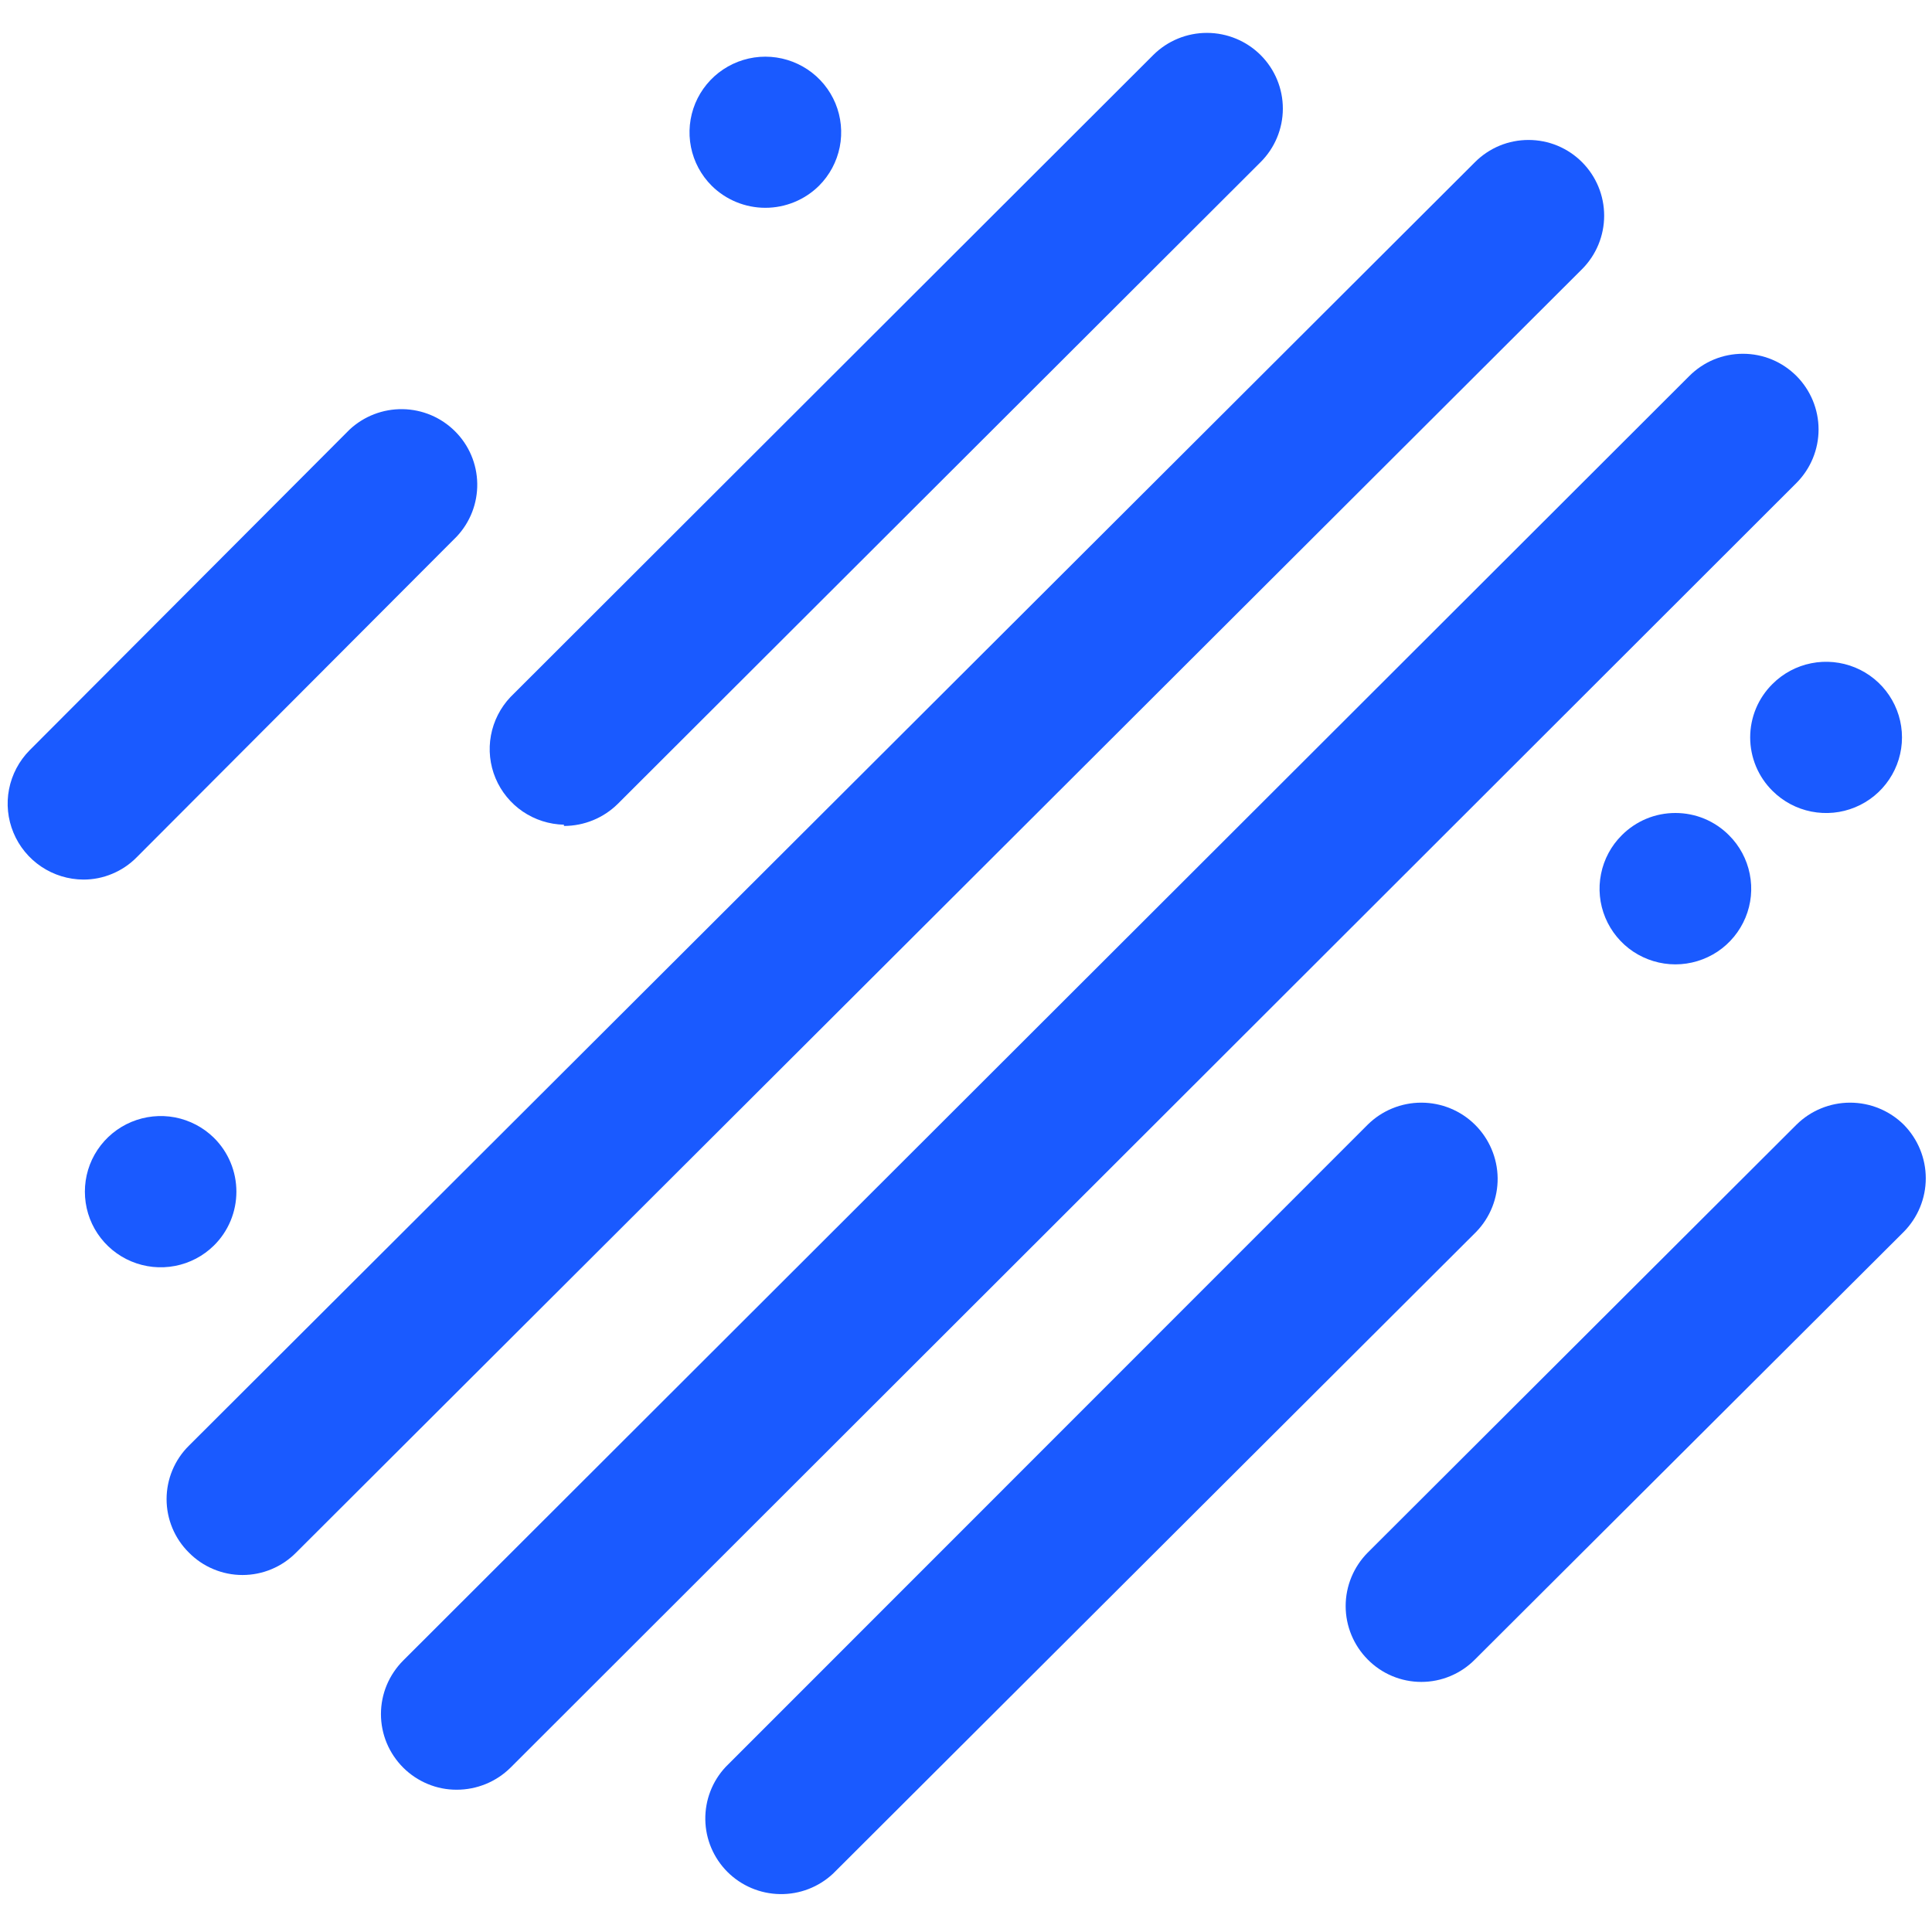 <svg viewBox="0 0 45 45" fill="none" xmlns="http://www.w3.org/2000/svg">
<path d="M4.981 26.5C4.733 26.257 4.418 26.092 4.077 26.026C3.735 25.961 3.381 25.998 3.06 26.132C2.739 26.266 2.465 26.492 2.272 26.781C2.079 27.07 1.977 27.409 1.977 27.756C1.977 28.103 2.079 28.443 2.272 28.732C2.465 29.021 2.739 29.247 3.06 29.381C3.381 29.515 3.735 29.552 4.077 29.486C4.418 29.421 4.733 29.256 4.981 29.012C5.148 28.848 5.28 28.652 5.37 28.437C5.46 28.221 5.506 27.99 5.506 27.756C5.506 27.523 5.46 27.291 5.37 27.076C5.28 26.86 5.148 26.665 4.981 26.5Z" fill="#1A5AFF"/>
<path d="M41.285 18.421C41.532 18.667 41.846 18.835 42.189 18.903C42.532 18.971 42.887 18.937 43.21 18.803C43.533 18.67 43.809 18.444 44.003 18.154C44.197 17.865 44.301 17.524 44.301 17.176C44.301 16.827 44.197 16.486 44.003 16.197C43.809 15.907 43.533 15.681 43.21 15.548C42.887 15.415 42.532 15.38 42.189 15.448C41.846 15.516 41.532 15.684 41.285 15.931C41.12 16.094 40.989 16.288 40.9 16.501C40.811 16.715 40.765 16.944 40.765 17.176C40.765 17.407 40.811 17.636 40.9 17.85C40.989 18.064 41.12 18.258 41.285 18.421Z" fill="#1A5AFF"/>
<path d="M10.638 12.497C10.952 12.163 11.123 11.721 11.116 11.263C11.109 10.806 10.924 10.369 10.599 10.046C10.275 9.722 9.837 9.537 9.378 9.53C8.919 9.523 8.476 9.694 8.141 10.007L0.688 17.477C0.444 17.725 0.278 18.039 0.211 18.38C0.144 18.721 0.18 19.075 0.314 19.396C0.447 19.717 0.673 19.992 0.962 20.186C1.251 20.38 1.592 20.485 1.94 20.487C2.172 20.488 2.402 20.442 2.615 20.352C2.829 20.263 3.023 20.132 3.185 19.967L10.638 12.497Z" fill="#1A5AFF"/>
<path d="M13.135 19.238C13.604 19.238 14.054 19.054 14.387 18.726L29.36 3.778C29.692 3.448 29.879 3 29.88 2.532C29.881 2.064 29.695 1.615 29.364 1.284C29.033 0.953 28.583 0.767 28.114 0.766C27.645 0.765 27.195 0.95 26.863 1.28L11.89 16.235C11.655 16.483 11.497 16.794 11.435 17.129C11.373 17.465 11.41 17.811 11.542 18.126C11.674 18.441 11.895 18.711 12.177 18.903C12.46 19.095 12.793 19.201 13.135 19.209V19.238Z" fill="#1A5AFF"/>
<path d="M36.85 3.778C36.687 3.614 36.492 3.483 36.278 3.394C36.064 3.305 35.834 3.26 35.602 3.26C35.37 3.26 35.14 3.305 34.926 3.394C34.712 3.483 34.517 3.614 34.354 3.778L4.4 33.673C4.235 33.836 4.104 34.03 4.015 34.244C3.926 34.457 3.88 34.687 3.88 34.918C3.88 35.15 3.926 35.379 4.015 35.592C4.104 35.806 4.235 36 4.4 36.163C4.563 36.328 4.757 36.46 4.972 36.549C5.186 36.639 5.416 36.685 5.648 36.685C5.881 36.685 6.111 36.639 6.325 36.549C6.539 36.46 6.734 36.328 6.897 36.163L36.85 6.268C37.18 5.937 37.364 5.489 37.364 5.023C37.364 4.557 37.18 4.109 36.85 3.778Z" fill="#1A5AFF"/>
<path d="M41.844 8.758C41.68 8.594 41.486 8.463 41.272 8.374C41.057 8.285 40.828 8.24 40.596 8.24C40.364 8.24 40.134 8.285 39.919 8.374C39.705 8.463 39.511 8.594 39.347 8.758L9.393 38.675C9.229 38.839 9.098 39.034 9.008 39.248C8.919 39.462 8.873 39.692 8.873 39.924C8.873 40.156 8.919 40.386 9.008 40.6C9.098 40.815 9.229 41.009 9.393 41.173C9.557 41.336 9.751 41.465 9.964 41.553C10.178 41.642 10.407 41.687 10.638 41.686C11.107 41.686 11.557 41.502 11.89 41.173L41.844 11.248C42.173 10.917 42.358 10.469 42.358 10.003C42.358 9.537 42.173 9.089 41.844 8.758Z" fill="#1A5AFF"/>
<path d="M34.354 26.195C34.022 25.867 33.573 25.683 33.105 25.683C32.638 25.683 32.189 25.867 31.857 26.195L16.906 41.151C16.592 41.484 16.421 41.926 16.428 42.384C16.435 42.842 16.621 43.278 16.945 43.602C17.27 43.925 17.707 44.11 18.166 44.117C18.625 44.125 19.068 43.954 19.403 43.641L34.383 28.693C34.709 28.357 34.888 27.906 34.883 27.438C34.877 26.971 34.687 26.524 34.354 26.195Z" fill="#1A5AFF"/>
<path d="M44.341 26.195C44.008 25.867 43.56 25.683 43.092 25.683C42.625 25.683 42.176 25.867 41.844 26.195L31.857 36.163C31.528 36.495 31.343 36.942 31.343 37.408C31.343 37.874 31.528 38.322 31.857 38.653C32.02 38.818 32.214 38.95 32.428 39.039C32.643 39.129 32.873 39.175 33.105 39.175C33.338 39.175 33.568 39.129 33.782 39.039C33.996 38.95 34.191 38.818 34.354 38.653L44.341 28.693C44.67 28.361 44.855 27.912 44.855 27.444C44.855 26.977 44.67 26.528 44.341 26.195Z" fill="#1A5AFF"/>
<path d="M37.775 19.454C37.527 19.7 37.359 20.014 37.291 20.356C37.222 20.698 37.257 21.052 37.391 21.374C37.525 21.696 37.751 21.971 38.041 22.165C38.332 22.358 38.674 22.462 39.023 22.462C39.372 22.462 39.714 22.358 40.005 22.165C40.295 21.971 40.521 21.696 40.655 21.374C40.789 21.052 40.824 20.698 40.755 20.356C40.687 20.014 40.519 19.7 40.271 19.454C40.108 19.29 39.913 19.159 39.699 19.07C39.485 18.981 39.255 18.936 39.023 18.936C38.791 18.936 38.561 18.981 38.347 19.07C38.133 19.159 37.938 19.29 37.775 19.454Z" fill="#1A5AFF"/>
<path d="M19.075 4.328C19.322 4.082 19.49 3.768 19.559 3.426C19.627 3.084 19.592 2.73 19.459 2.408C19.325 2.086 19.099 1.811 18.808 1.617C18.517 1.424 18.176 1.32 17.826 1.32C17.477 1.32 17.135 1.424 16.845 1.617C16.554 1.811 16.328 2.086 16.194 2.408C16.061 2.73 16.026 3.084 16.094 3.426C16.162 3.768 16.331 4.082 16.578 4.328C16.91 4.656 17.359 4.84 17.826 4.84C18.294 4.84 18.743 4.656 19.075 4.328Z" fill="#1A5AFF"/>
</svg>
